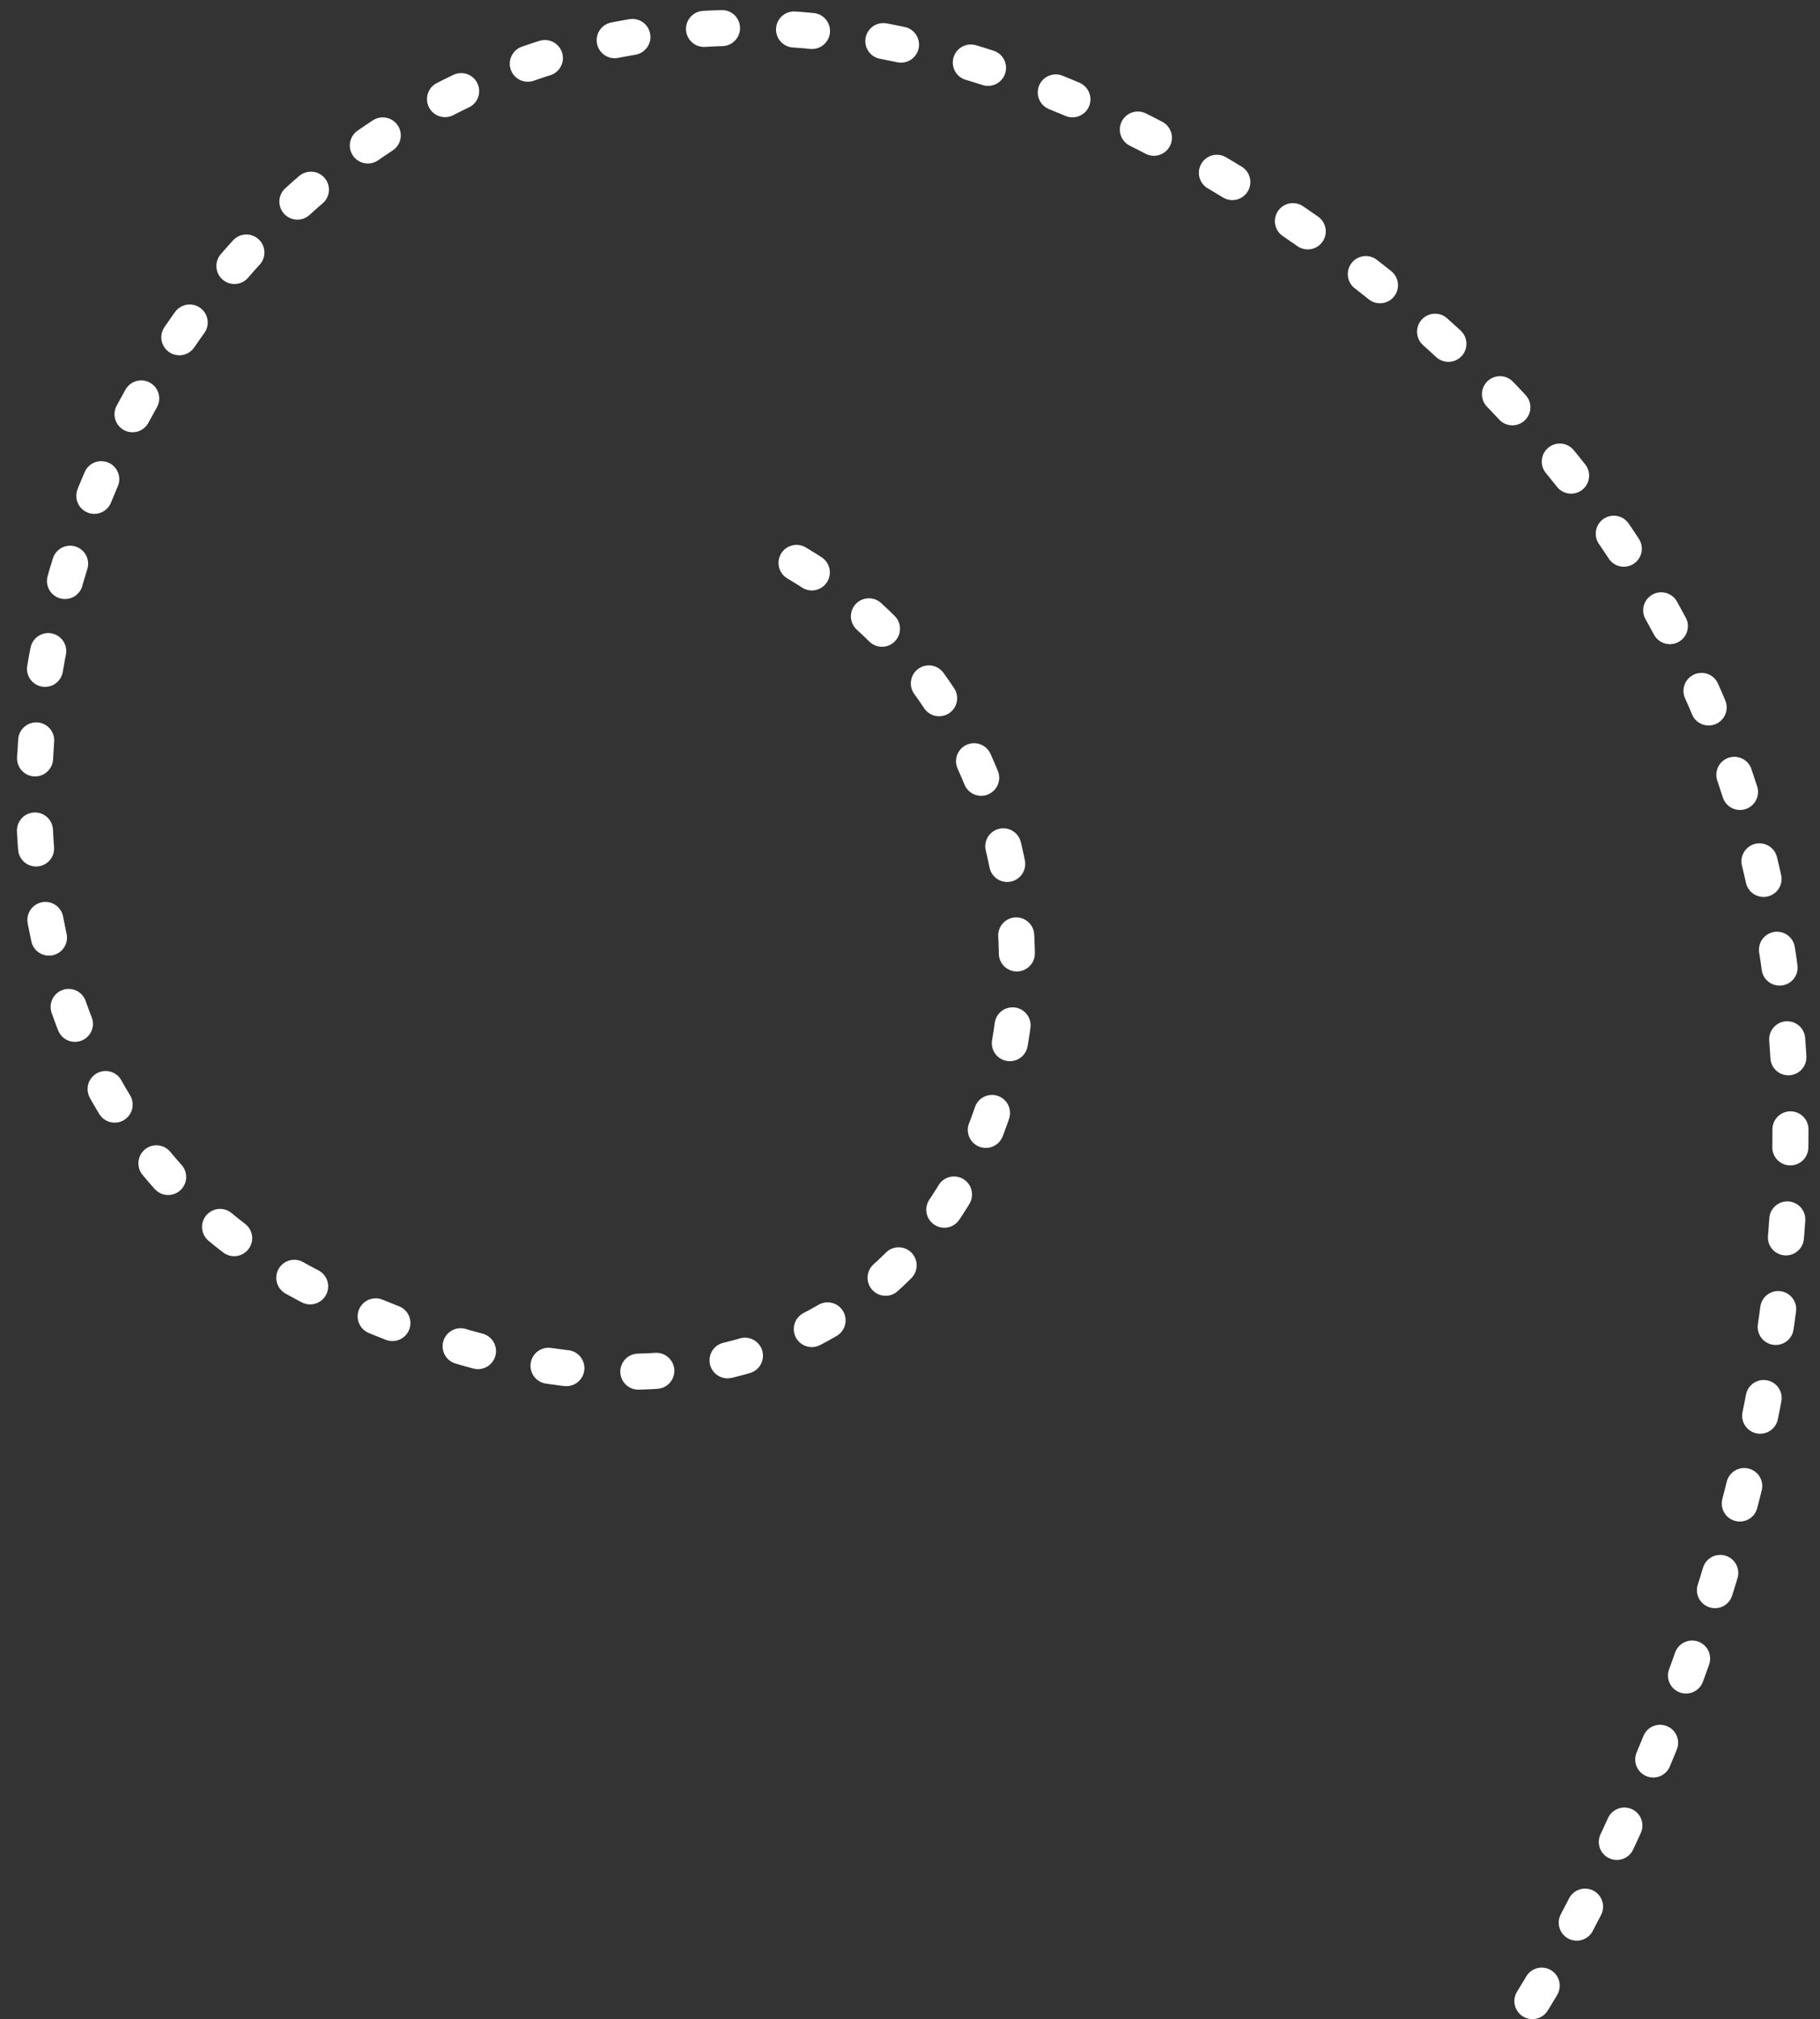 <svg width="101" height="112" viewBox="0 0 101 112" fill="none" xmlns="http://www.w3.org/2000/svg">
<rect x="0" y="0" width="101" height="112" fill="#333333" stroke="none"/>
<path d="M85.039 110.995C85.039 110.995 124.832 48.34 71.764 12.277C13.61 -27.247 -20.072 53.71 18.19 71.838C56.451 89.966 67.695 45.112 44.194 31.218" stroke="white" stroke-width="2" stroke-miterlimit="10" stroke-linecap="round" stroke-dasharray="1 4"/>
</svg>

